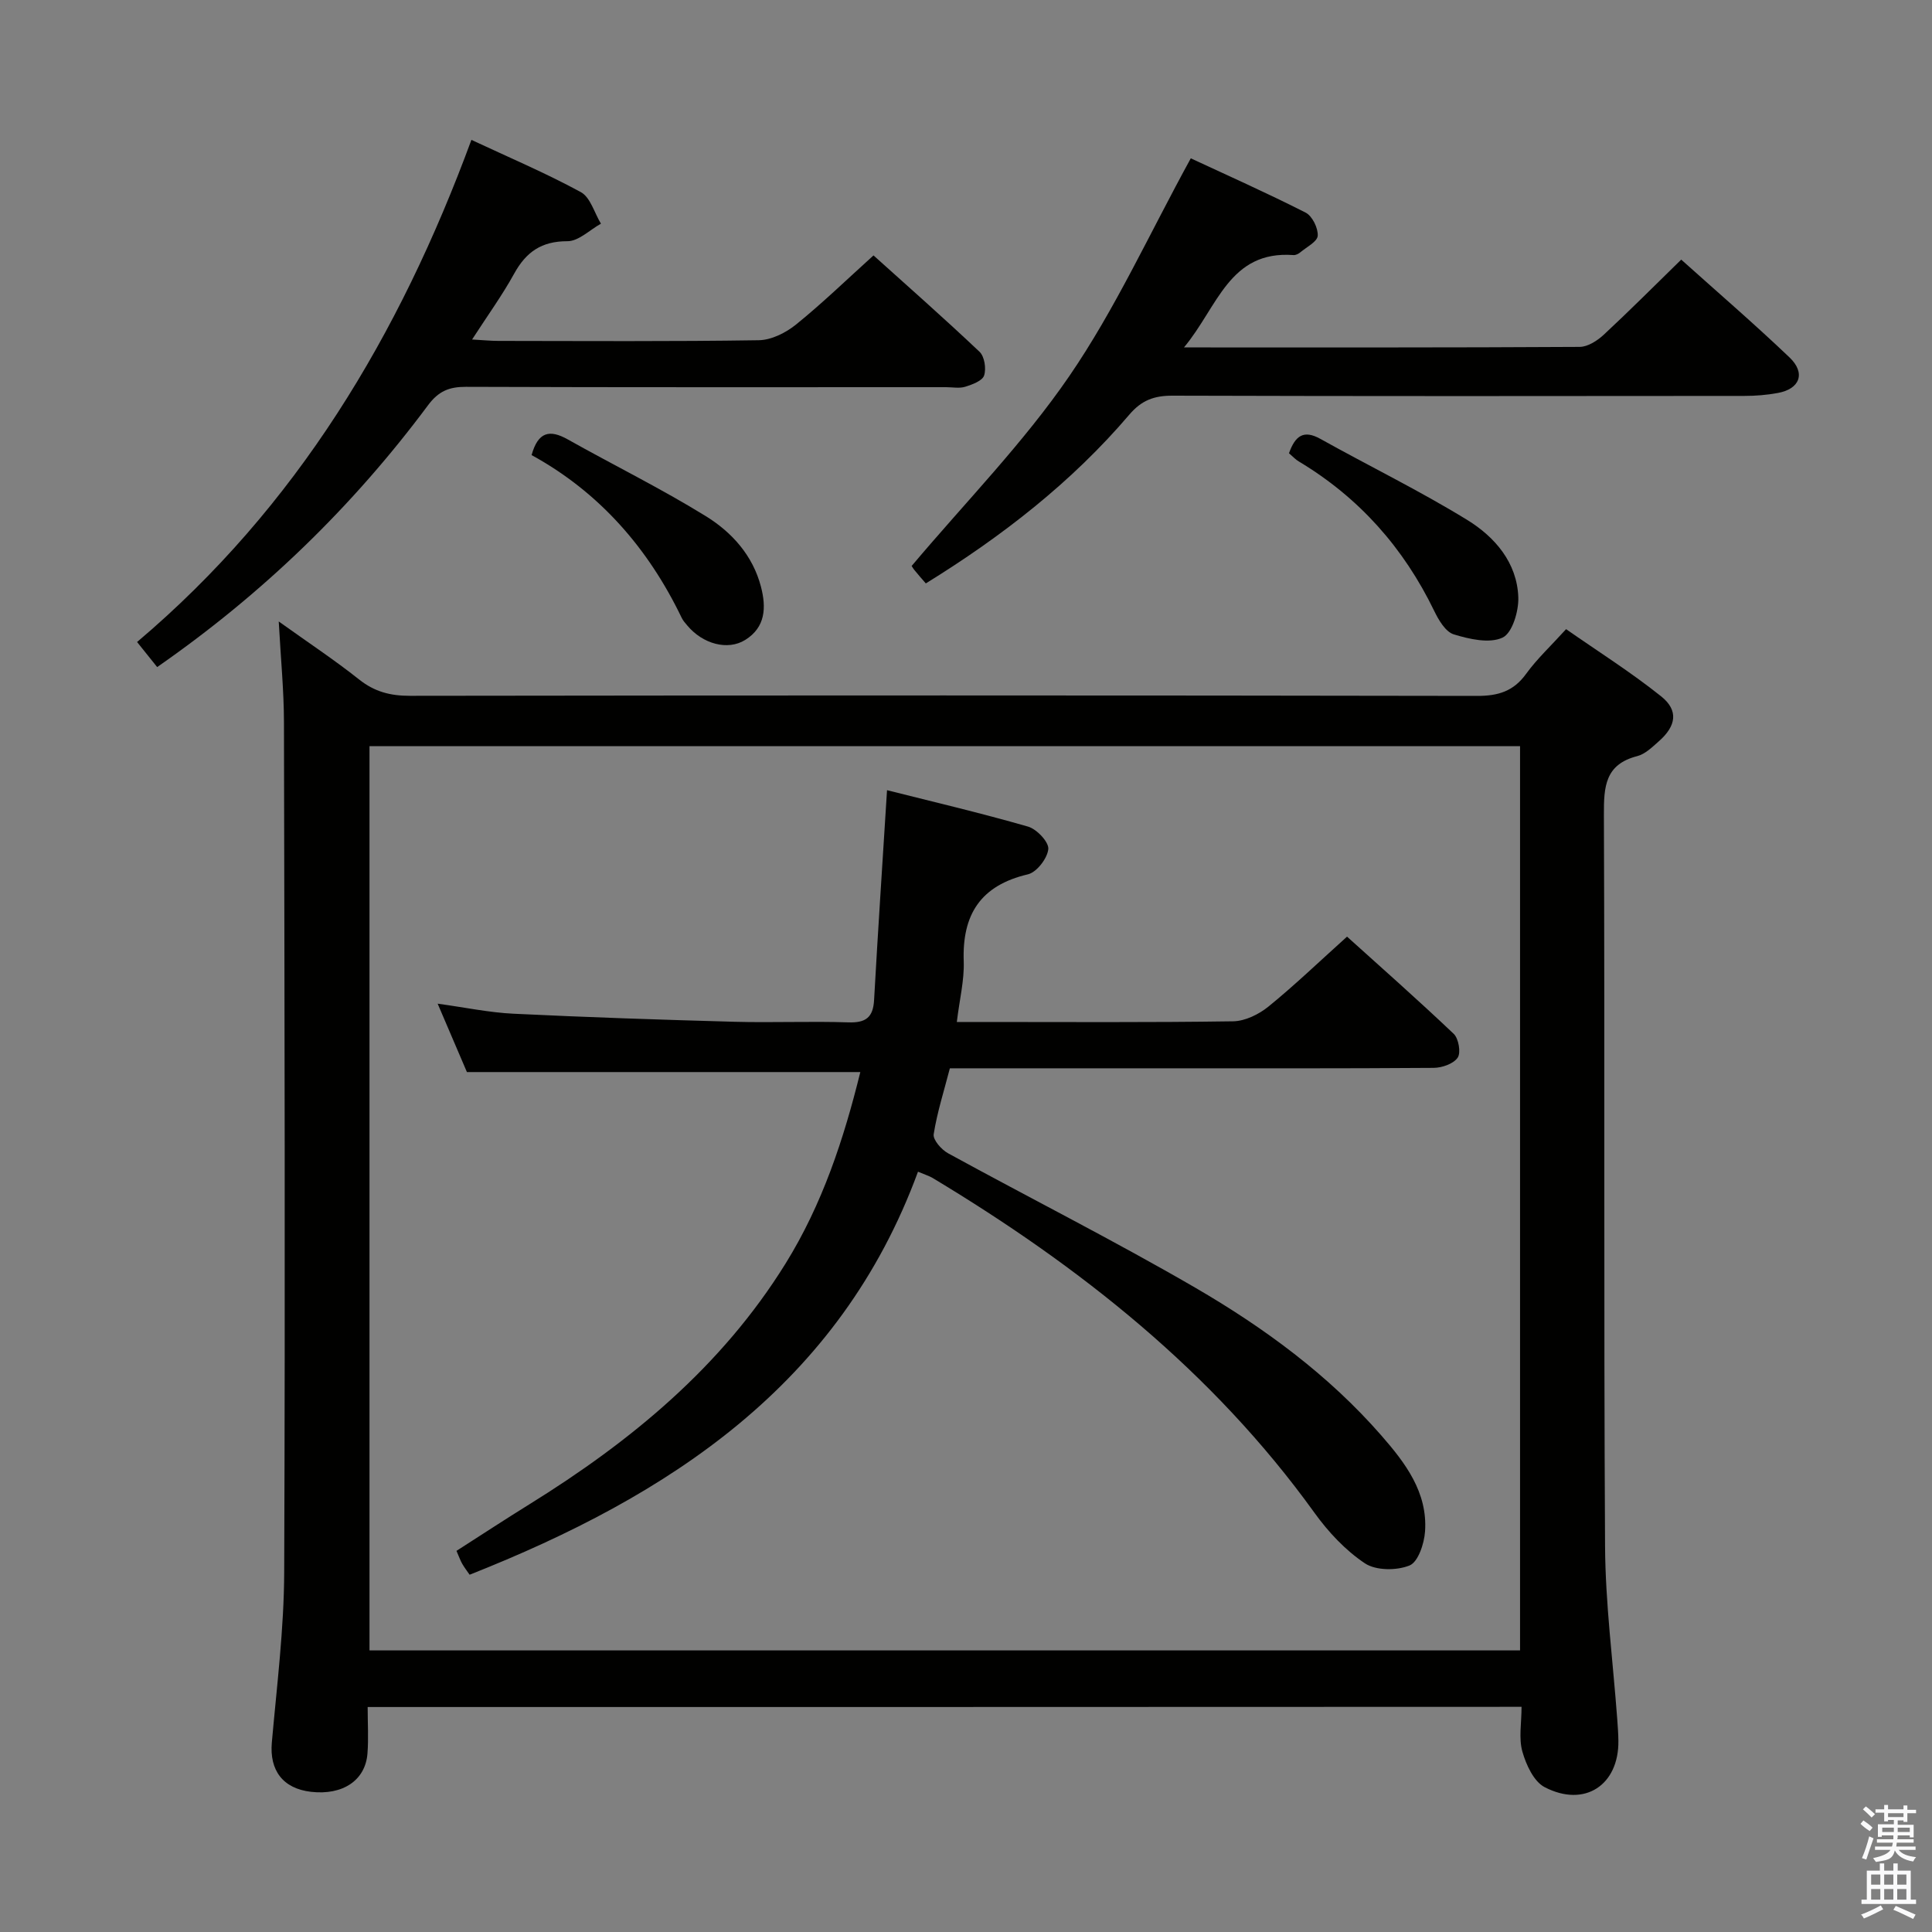 <svg enable-background="new 0 0 400 400" viewBox="0 0 400 400" xmlns="http://www.w3.org/2000/svg"><rect x="0" y="0" width="400" height="400" fill="#808080" stroke="none"/><path d="m385.2 377.6.6-.7c.6.4 1.3.9 1.9 1.5l-.6.7c-.8-.5-1.4-1-1.9-1.5zm.3 7.1c.6-1.4 1.1-2.9 1.5-4.5.3.1.6.3.9.4-.5 1.4-1 2.9-1.5 4.4zm.2-10.1.6-.6c.7.5 1.3 1.1 1.9 1.6l-.7.7c-.6-.6-1.2-1.2-1.8-1.7zm8.4-.8h.8v.9h1.8v.7h-1.8v1.8h-.8v-.3h-1.2v.9h3.3v2.6h-.8v-.4h-2.5c0 .3 0 .6-.1.8h3.4v.7h-3.5c0 .3-.1.6-.1.8h4v.7h-3.5c.7.9 1.9 1.3 3.6 1.5-.2.2-.4.5-.6.9-1.9-.3-3.2-1.1-3.8-2.3-.5 2.1-1.8 2-3.9 2.4-.2-.3-.4-.5-.6-.8 1.9-.4 3.1-.9 3.6-1.7h-3.2v-.7h3.5c.1-.2.1-.5.2-.8h-3.3v-.7h3.4c0-.2 0-.5 0-.8h-2.4v.3h-.8v-2.6h3.3v-.9h-1.2v.3h-.8v-1.8h-1.8v-.7h1.8v-.9h.8v.9h3.2zm-4.4 5.5h2.4c0-.3 0-.6 0-.9h-2.4zm1.2-3.1h3.2v-.8h-3.2zm4.4 2.2h-2.4v.9h2.5v-.9z" fill="#fafafb"/><path d="m389.2 385.8h.9v1.5h1.9v-1.5h.9v1.5h2.7v6h1.1v.9h-11.3v-.9h1.1v-6h2.7zm.2 8.7.5.8c-1.2.6-2.5 1.3-4 1.9-.2-.3-.3-.6-.6-.8 1.6-.6 3-1.3 4.1-1.9zm-2-4.3h1.9v-2.1h-1.9zm0 3.1h1.9v-2.2h-1.9zm2.7-3.1h1.9v-2.1h-1.9zm0 3.1h1.9v-2.2h-1.9zm2.4 1.3c1.4.6 2.7 1.2 4.1 1.8l-.5.9c-1.5-.7-2.8-1.4-4.1-1.9zm2.2-6.5h-1.9v2.1h1.9zm-1.9 5.2h1.9v-2.2h-1.9z" fill="#fafafb"/><g fill="#010100"><path d="m76.12 353.42c0 3.37.2 6.51-.04 9.62-.43 5.58-5.13 8.68-11.66 7.94-5.87-.67-8.65-4.46-8.14-10.22 1.04-11.75 2.52-23.52 2.56-35.29.22-58.65.07-117.3-.05-175.95-.01-6.55-.66-13.1-1.08-20.85 6.25 4.47 11.62 8.02 16.64 12.01 3.2 2.55 6.49 3.39 10.53 3.38 73.65-.1 147.29-.11 220.94.02 4.36.01 7.53-.95 10.14-4.56 2.23-3.08 5.06-5.71 8.28-9.26 6.55 4.57 13.4 8.89 19.68 13.91 3.65 2.92 3.13 6.13-.47 9.3-1.36 1.2-2.83 2.66-4.49 3.08-6.65 1.71-6.91 6.31-6.89 12.09.2 50.49-.05 100.97.24 151.46.07 11.94 1.64 23.87 2.52 35.8.11 1.49.22 2.99.24 4.48.13 9.19-6.98 13.94-15.27 9.63-2.25-1.17-3.84-4.64-4.61-7.37-.78-2.76-.17-5.92-.17-9.26-79.53.04-158.76.04-238.9.04zm238.59-11.72c0-62.56 0-124.8 0-187.21-79.52 0-158.75 0-238.21 0v187.21z"/><path d="m245.13 71.93c28.31 0 55.12.05 81.93-.11 1.67-.01 3.63-1.27 4.95-2.49 5.35-4.97 10.5-10.14 16.07-15.58 7.43 6.67 15.1 13.27 22.42 20.25 3.4 3.24 2.15 6.53-2.41 7.36-2.27.42-4.62.61-6.93.61-39.47.04-78.94.07-118.41-.05-3.78-.01-6.38.93-8.93 3.92-11.98 14.05-26.4 25.23-42.14 34.95-.92-1.07-1.7-1.93-2.42-2.84-.4-.51-.69-1.12-.5-.79 11.16-13.24 23.12-25.42 32.62-39.28 9.5-13.85 16.54-29.39 25.16-45.1 7.17 3.34 15.58 7.08 23.78 11.24 1.37.7 2.6 3.21 2.5 4.79-.08 1.23-2.31 2.34-3.63 3.45-.36.3-.92.58-1.37.55-13.34-.98-15.69 10.73-22.69 19.12z"/><path d="m97.6 28.96c7.78 3.64 15.41 6.87 22.66 10.82 1.98 1.08 2.8 4.3 4.16 6.53-2.31 1.28-4.63 3.64-6.94 3.63-5.36-.01-8.55 2.22-11.03 6.72-2.47 4.48-5.49 8.65-8.71 13.63 2.24.12 3.82.29 5.4.29 17.98.02 35.97.14 53.95-.14 2.62-.04 5.61-1.54 7.72-3.25 5.42-4.38 10.44-9.25 16.04-14.31 6.76 6.09 14.48 12.88 21.95 19.95 1.03.97 1.42 3.48.95 4.91-.36 1.11-2.44 1.87-3.9 2.33-1.22.38-2.64.09-3.97.09-33.14 0-66.27.05-99.41-.07-3.46-.01-5.66.87-7.85 3.81-15.62 20.99-34.18 38.99-56.08 54.21-1.32-1.64-2.59-3.23-4.16-5.19 33.07-27.96 54.33-63.53 69.22-103.96z"/><path d="m110.06 94.22c1.34-4.82 3.73-5.35 7.46-3.26 9.52 5.35 19.34 10.18 28.62 15.91 5.36 3.31 9.72 8.11 11.41 14.61 1.12 4.31.95 8.39-3.26 11.01-3.63 2.26-8.79.84-11.99-2.98-.43-.51-.89-1.02-1.17-1.61-6.95-14.45-17.08-26.01-31.07-33.68z"/><path d="m266.87 93.84c1.3-3.64 3.04-4.9 6.49-2.98 10.11 5.64 20.55 10.73 30.4 16.78 5.7 3.5 10.34 8.82 10.59 16.03.1 2.87-1.25 7.4-3.26 8.34-2.72 1.27-6.87.32-10.1-.67-1.7-.52-3.13-2.95-4.04-4.83-6.32-13.06-15.52-23.45-27.98-30.93-.71-.4-1.27-1.03-2.1-1.74z"/><path d="m198.1 211.59h5.23c17.33 0 34.66.12 51.98-.14 2.48-.04 5.32-1.44 7.31-3.05 5.42-4.41 10.48-9.27 16.27-14.48 6.71 6.06 14.53 12.95 22.08 20.12 1.02.97 1.53 3.89.83 4.93-.87 1.28-3.24 2.11-4.98 2.12-19.16.14-38.32.09-57.48.09-14.14 0-28.28 0-42.68 0-1.22 4.72-2.64 9.13-3.35 13.65-.18 1.16 1.6 3.19 2.97 3.94 17.03 9.33 34.39 18.08 51.18 27.83 14.26 8.29 27.59 18.06 38.54 30.61 4.96 5.68 9.6 11.77 9.04 19.86-.17 2.52-1.43 6.32-3.2 7.04-2.67 1.09-6.97 1.08-9.25-.44-4.04-2.69-7.6-6.51-10.47-10.5-21.03-29.2-48.53-50.94-79.04-69.29-.69-.41-1.48-.64-3.02-1.29-16.2 44.1-51.44 67.07-92.83 83.44-.45-.66-1.05-1.43-1.53-2.26-.4-.7-.66-1.47-1.19-2.68 5.09-3.26 10.06-6.52 15.11-9.65 21.02-13.04 39.76-28.47 53-49.8 7.63-12.29 12.06-25.74 15.5-39.68-27.26 0-54.1 0-81.45 0-1.72-4.01-3.73-8.71-6.06-14.16 5.69.78 10.68 1.84 15.7 2.08 15.27.74 30.55 1.25 45.84 1.67 7.82.21 15.67-.14 23.49.12 3.58.12 5.13-.99 5.33-4.63.79-14.21 1.74-28.4 2.68-43.44 9.16 2.31 19.25 4.68 29.2 7.54 1.8.52 4.33 3.2 4.19 4.65-.19 1.93-2.4 4.8-4.22 5.23-9.81 2.3-13.65 8.33-13.29 18.06.13 3.9-.87 7.85-1.43 12.51z"/></g></svg>